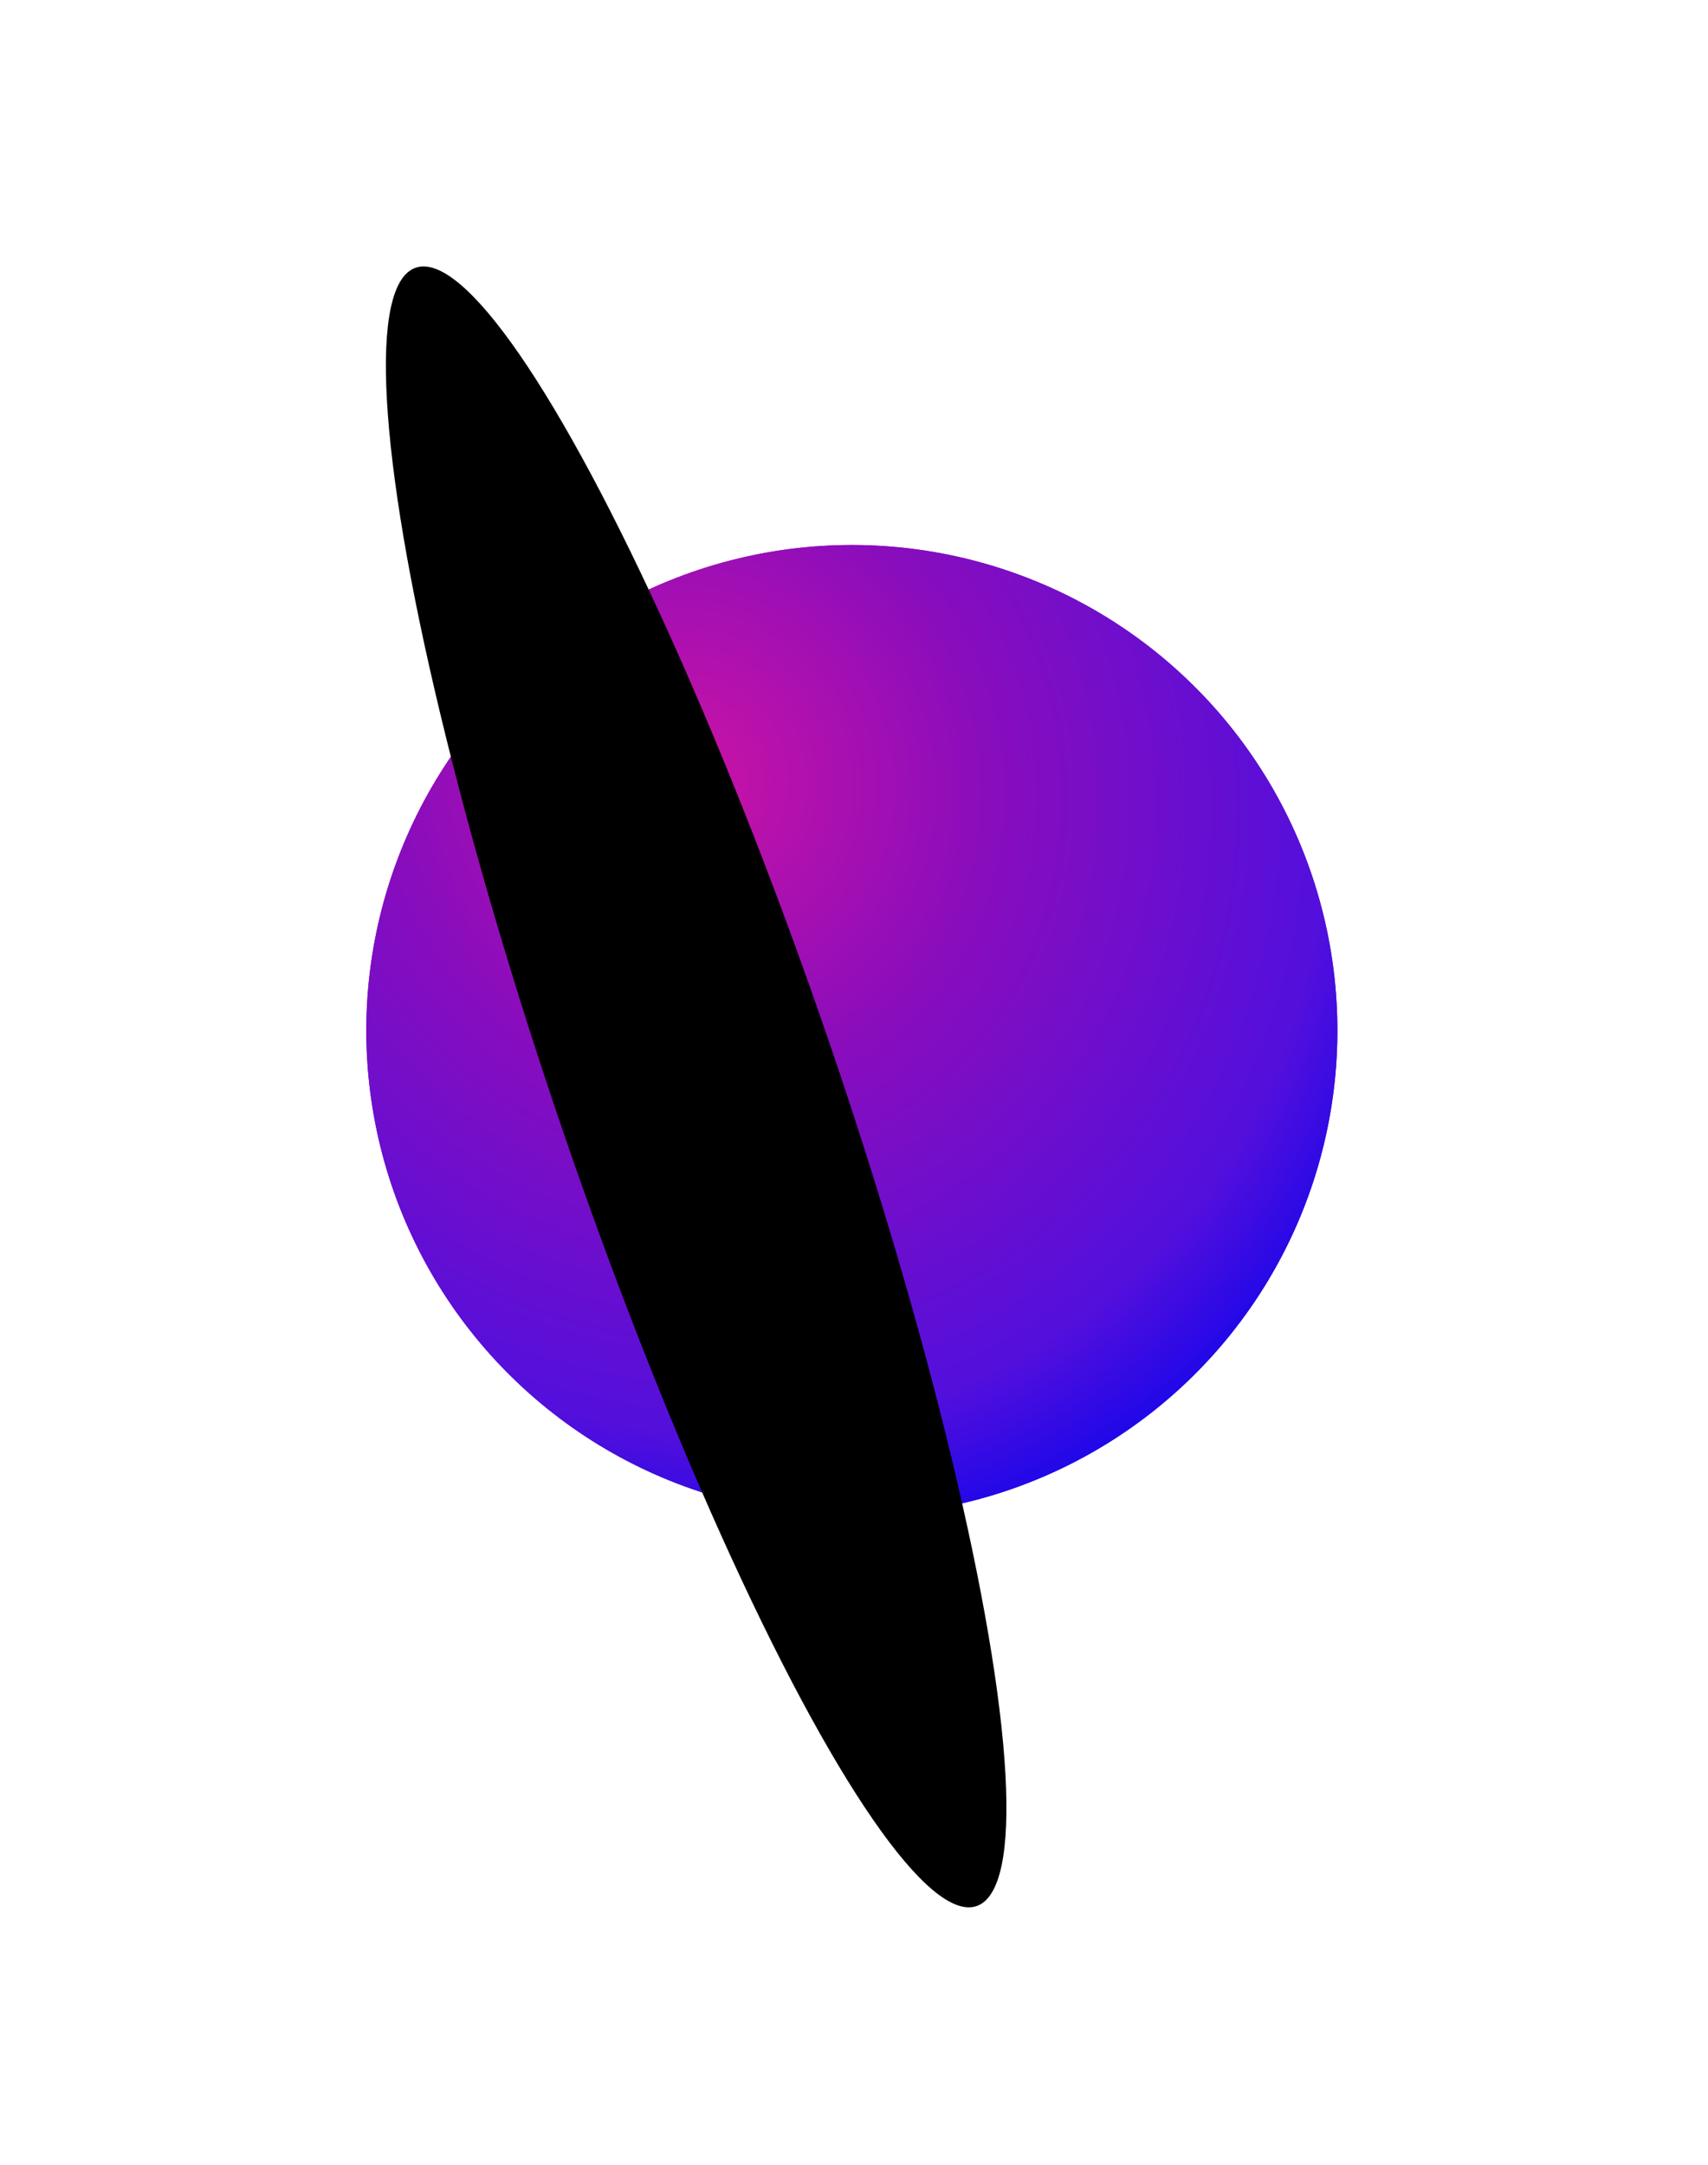 <svg width="127" height="161" viewBox="0 0 127 161" fill="none" xmlns="http://www.w3.org/2000/svg">
<g filter="url(#filter0_f)">
<circle cx="63.34" cy="76.629" r="36.103" transform="rotate(-71.854 63.34 76.629)" fill="url(#paint0_radial)"/>
</g>
<circle cx="63.34" cy="76.629" r="36.103" transform="rotate(-71.854 63.34 76.629)" fill="url(#paint1_radial)"/>
<g filter="url(#filter1_f)">
<ellipse cx="51.763" cy="80.819" rx="64.383" ry="10.434" transform="rotate(-108.897 51.763 80.819)" fill="black"/>
</g>
<defs>
<filter id="filter0_f" x="0.625" y="13.913" width="125.431" height="125.431" filterUnits="userSpaceOnUse" color-interpolation-filters="sRGB">
<feFlood flood-opacity="0" result="BackgroundImageFix"/>
<feBlend mode="normal" in="SourceGraphic" in2="BackgroundImageFix" result="shape"/>
<feGaussianBlur stdDeviation="13.301" result="effect1_foregroundBlur"/>
</filter>
<filter id="filter1_f" x="9.686" y="0.809" width="84.155" height="160.021" filterUnits="userSpaceOnUse" color-interpolation-filters="sRGB">
<feFlood flood-opacity="0" result="BackgroundImageFix"/>
<feBlend mode="normal" in="SourceGraphic" in2="BackgroundImageFix" result="shape"/>
<feGaussianBlur stdDeviation="9.501" result="effect1_foregroundBlur"/>
</filter>
<radialGradient id="paint0_radial" cx="0" cy="0" r="1" gradientUnits="userSpaceOnUse" gradientTransform="translate(77.651 59.39) rotate(45.446) scale(59.109 63.641)">
<stop stop-color="#CA13A4"/>
<stop offset="0.359" stop-color="#8A0DBC"/>
<stop offset="0.781" stop-color="#530FDC"/>
<stop offset="1" stop-color="#0303F0"/>
</radialGradient>
<radialGradient id="paint1_radial" cx="0" cy="0" r="1" gradientUnits="userSpaceOnUse" gradientTransform="translate(77.651 59.39) rotate(45.446) scale(59.109 63.641)">
<stop stop-color="#CA13A4"/>
<stop offset="0.359" stop-color="#8A0DBC"/>
<stop offset="0.781" stop-color="#530FDC"/>
<stop offset="1" stop-color="#0303F0"/>
</radialGradient>
</defs>
</svg>

